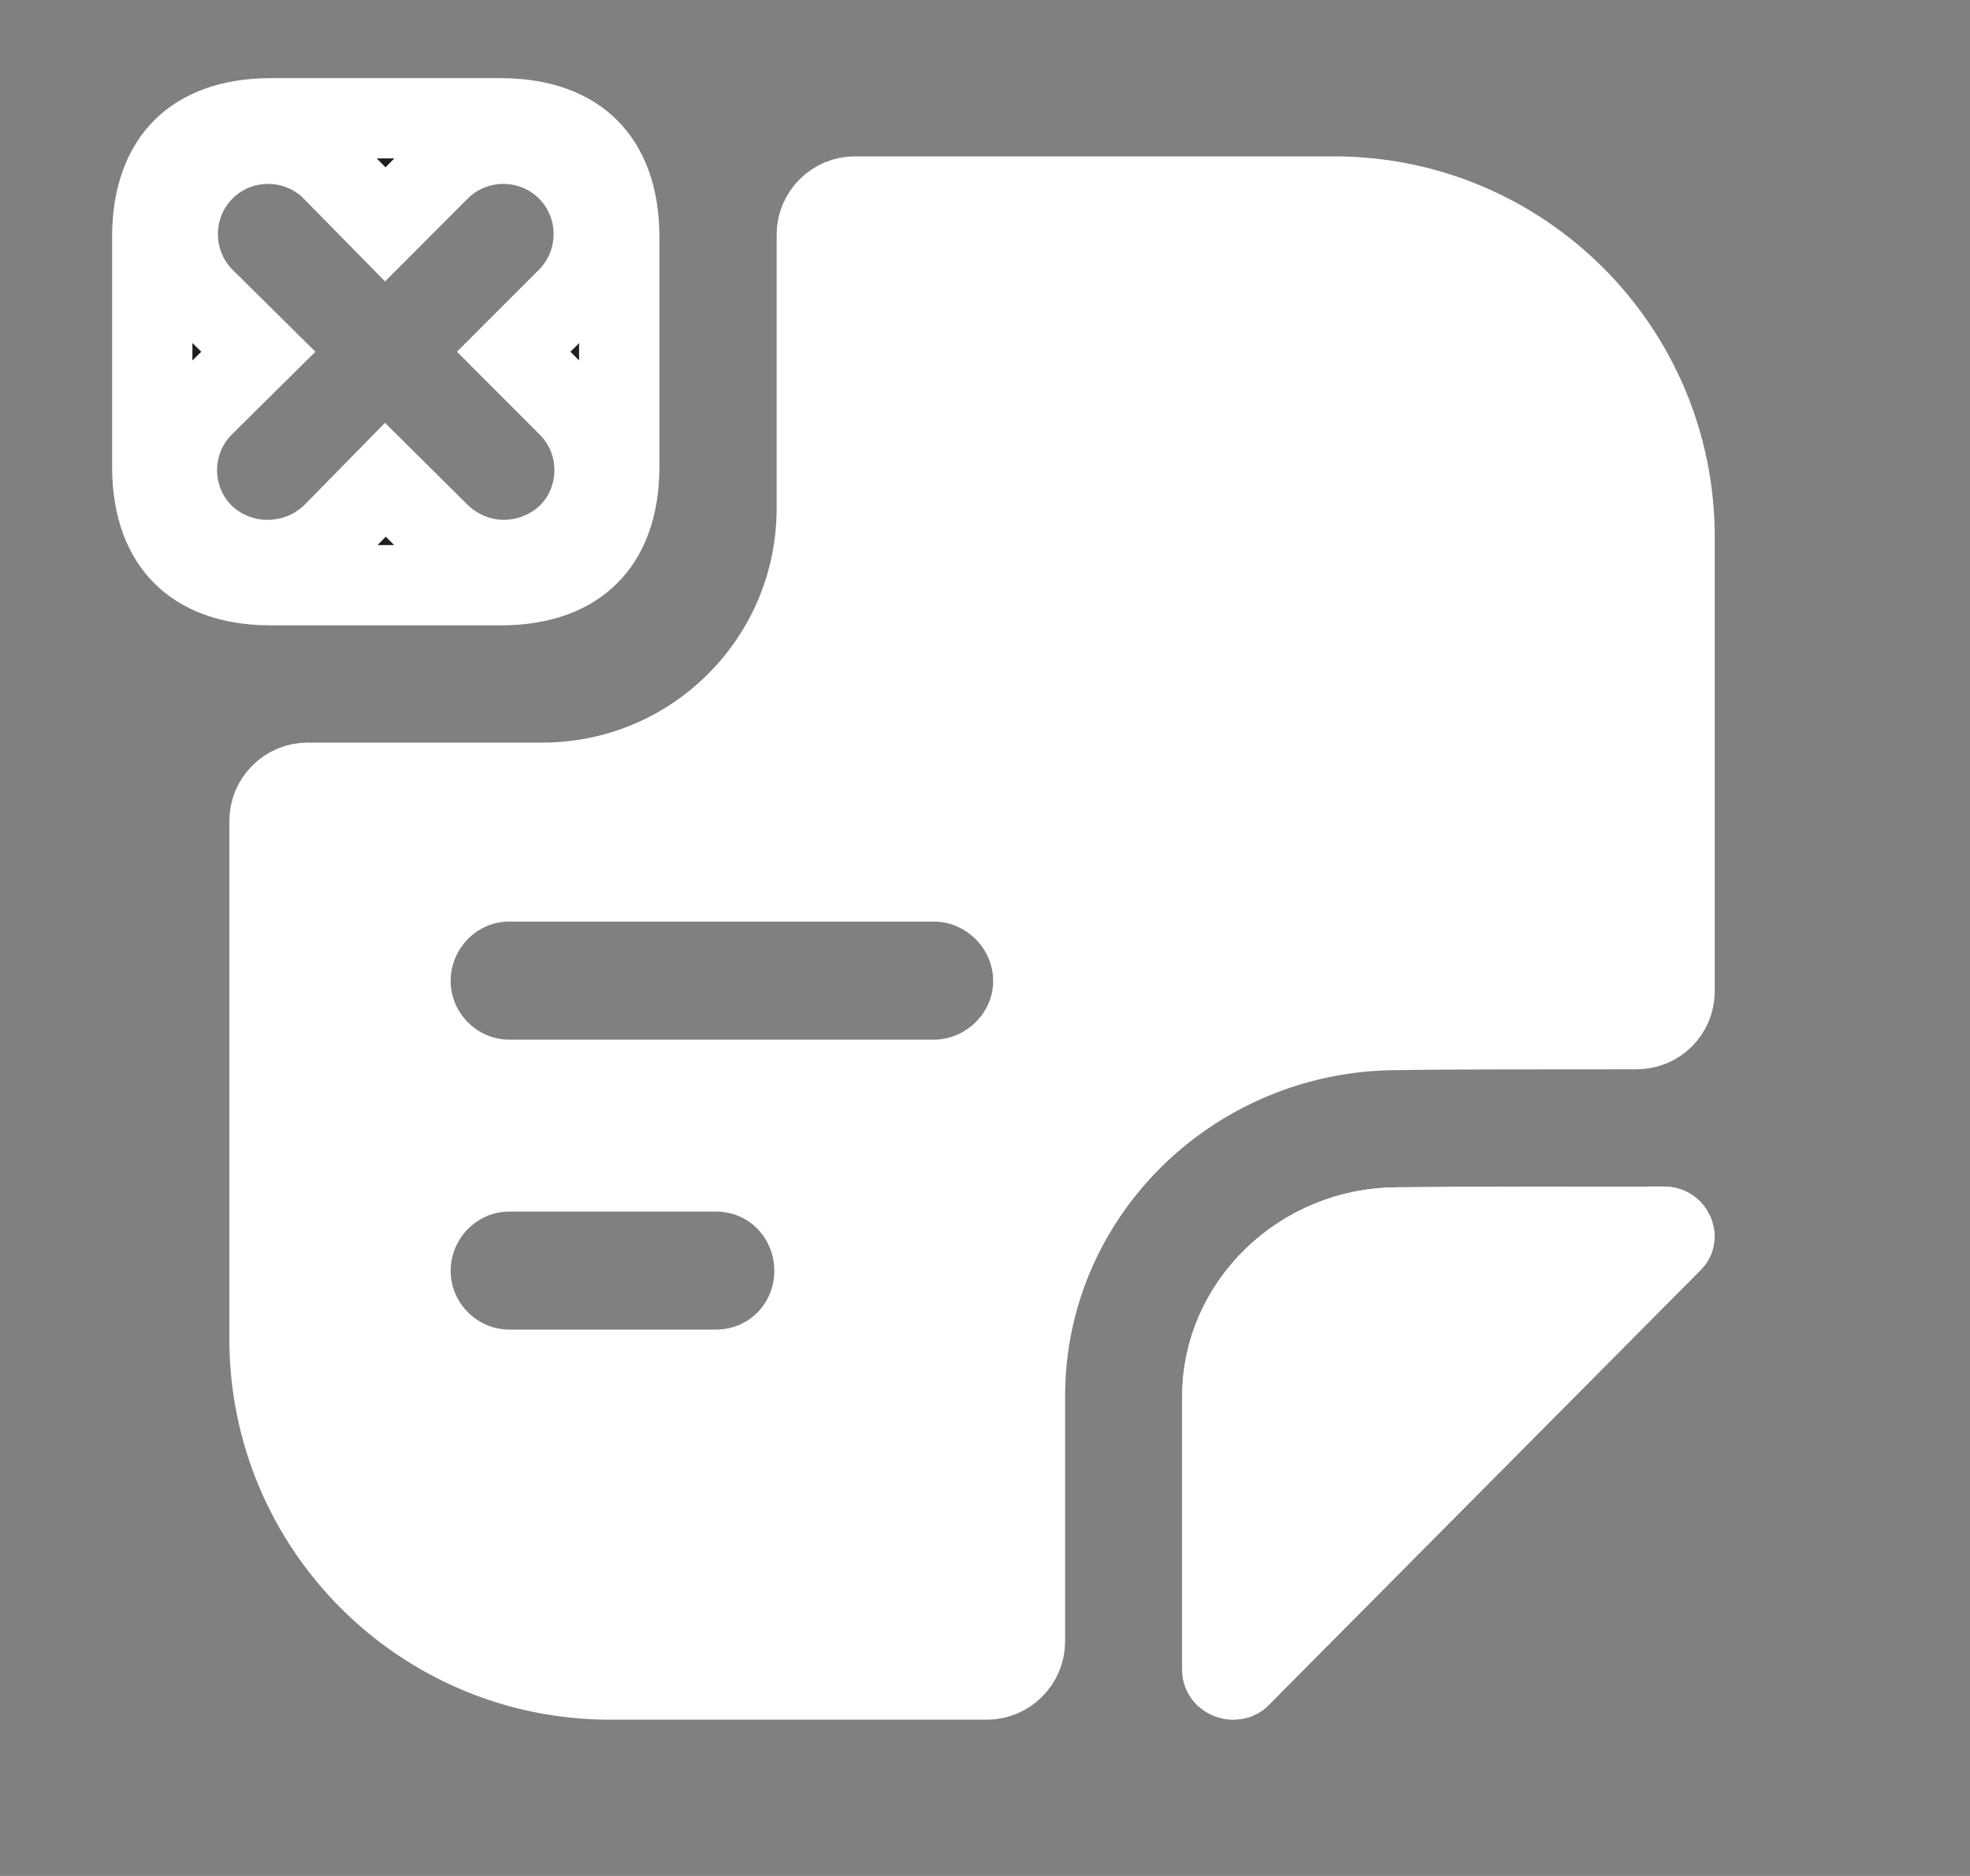 <svg width="21" height="20" viewBox="0 0 21 20" fill="none" xmlns="http://www.w3.org/2000/svg">
<rect x="0" y="0" width="21" height="20" fill="#808080" stroke="none"/>
<path d="M6.044 5.706L6.05 5.7L6.056 5.694C6.432 5.319 6.432 4.706 6.056 4.331L5.476 3.75L6.048 3.178C6.423 2.802 6.423 2.19 6.048 1.814C5.672 1.439 5.06 1.439 4.684 1.814L4.107 2.392L3.542 1.817L3.542 1.817L3.54 1.814C3.164 1.439 2.551 1.439 2.176 1.814C1.801 2.19 1.801 2.802 2.176 3.178L2.177 3.179L2.754 3.75L2.169 4.329L2.169 4.329L2.168 4.331C1.792 4.706 1.792 5.319 2.168 5.694L2.174 5.7L2.18 5.706C2.366 5.878 2.603 5.97 2.845 5.97C3.097 5.97 3.336 5.883 3.527 5.706L3.535 5.699L3.542 5.692L4.108 5.115L4.694 5.696L4.699 5.701L4.705 5.706C4.891 5.878 5.128 5.97 5.37 5.97C5.606 5.97 5.853 5.883 6.044 5.706ZM2.887 1.261H5.337C5.781 1.261 6.085 1.393 6.277 1.585C6.47 1.778 6.601 2.082 6.601 2.525V4.975C6.601 5.419 6.47 5.723 6.277 5.915C6.085 6.108 5.781 6.239 5.337 6.239H2.887C2.443 6.239 2.139 6.108 1.947 5.915C1.754 5.723 1.623 5.419 1.623 4.975V2.525C1.623 2.082 1.754 1.778 1.947 1.585C2.139 1.393 2.443 1.261 2.887 1.261Z" fill="#1F1F1F" stroke="white" stroke-width="0.856"/>
<path d="M17.824 13.239L17.823 13.24C17.257 13.81 16.486 14.587 15.698 15.38C14.803 16.282 13.888 17.204 13.231 17.865L13.226 17.87L13.221 17.875C13.211 17.887 13.201 17.893 13.191 17.897C13.18 17.902 13.164 17.905 13.143 17.905C13.116 17.905 13.084 17.893 13.06 17.872C13.041 17.853 13.03 17.831 13.03 17.8V14.883C13.03 13.915 13.859 13.086 14.902 13.086L14.906 13.086C15.695 13.078 16.792 13.078 17.735 13.078C17.778 13.078 17.803 13.093 17.819 13.11C17.838 13.13 17.849 13.157 17.849 13.183C17.849 13.198 17.846 13.206 17.844 13.211C17.843 13.215 17.838 13.225 17.824 13.239Z" fill="white" stroke="white" stroke-width="0.856"/>
<path d="M17.824 13.239L17.823 13.24C17.257 13.81 16.486 14.587 15.698 15.38C14.803 16.282 13.888 17.204 13.231 17.865L13.226 17.87L13.221 17.875C13.211 17.887 13.201 17.893 13.191 17.897C13.18 17.902 13.164 17.905 13.143 17.905C13.116 17.905 13.084 17.893 13.06 17.872C13.041 17.853 13.03 17.831 13.03 17.8V14.883C13.03 13.915 13.859 13.086 14.902 13.086L14.906 13.086C15.695 13.078 16.792 13.078 17.735 13.078C17.778 13.078 17.803 13.093 17.819 13.11C17.838 13.13 17.849 13.157 17.849 13.183C17.849 13.198 17.846 13.206 17.844 13.211C17.843 13.215 17.838 13.225 17.824 13.239Z" fill="white" stroke="white" stroke-width="0.856"/>
<path d="M9.112 2.095H14.22C16.226 2.095 17.851 3.72 17.851 5.725V10.567C17.851 10.794 17.67 10.972 17.445 10.972H17.437C16.42 10.972 15.348 10.972 14.899 10.981C12.715 10.983 10.926 12.723 10.926 14.884V17.5C10.926 17.722 10.742 17.906 10.52 17.906H6.504C4.498 17.906 2.873 16.281 2.873 14.275V8.75C2.873 8.528 3.057 8.345 3.279 8.345H5.779C7.398 8.345 8.707 7.037 8.707 5.417V2.5C8.707 2.278 8.89 2.095 9.112 2.095ZM5.429 14.603H7.629C8.231 14.603 8.682 14.121 8.682 13.55C8.682 12.975 8.234 12.489 7.629 12.489H5.429C4.847 12.489 4.376 12.968 4.376 13.55C4.376 14.128 4.851 14.603 5.429 14.603ZM5.429 11.512H9.954C10.524 11.512 11.015 11.044 11.015 10.459C11.015 9.869 10.528 9.397 9.954 9.397H5.429C4.847 9.397 4.376 9.876 4.376 10.459C4.376 11.037 4.851 11.512 5.429 11.512Z" fill="white" stroke="white" stroke-width="0.856"/>
</svg>
